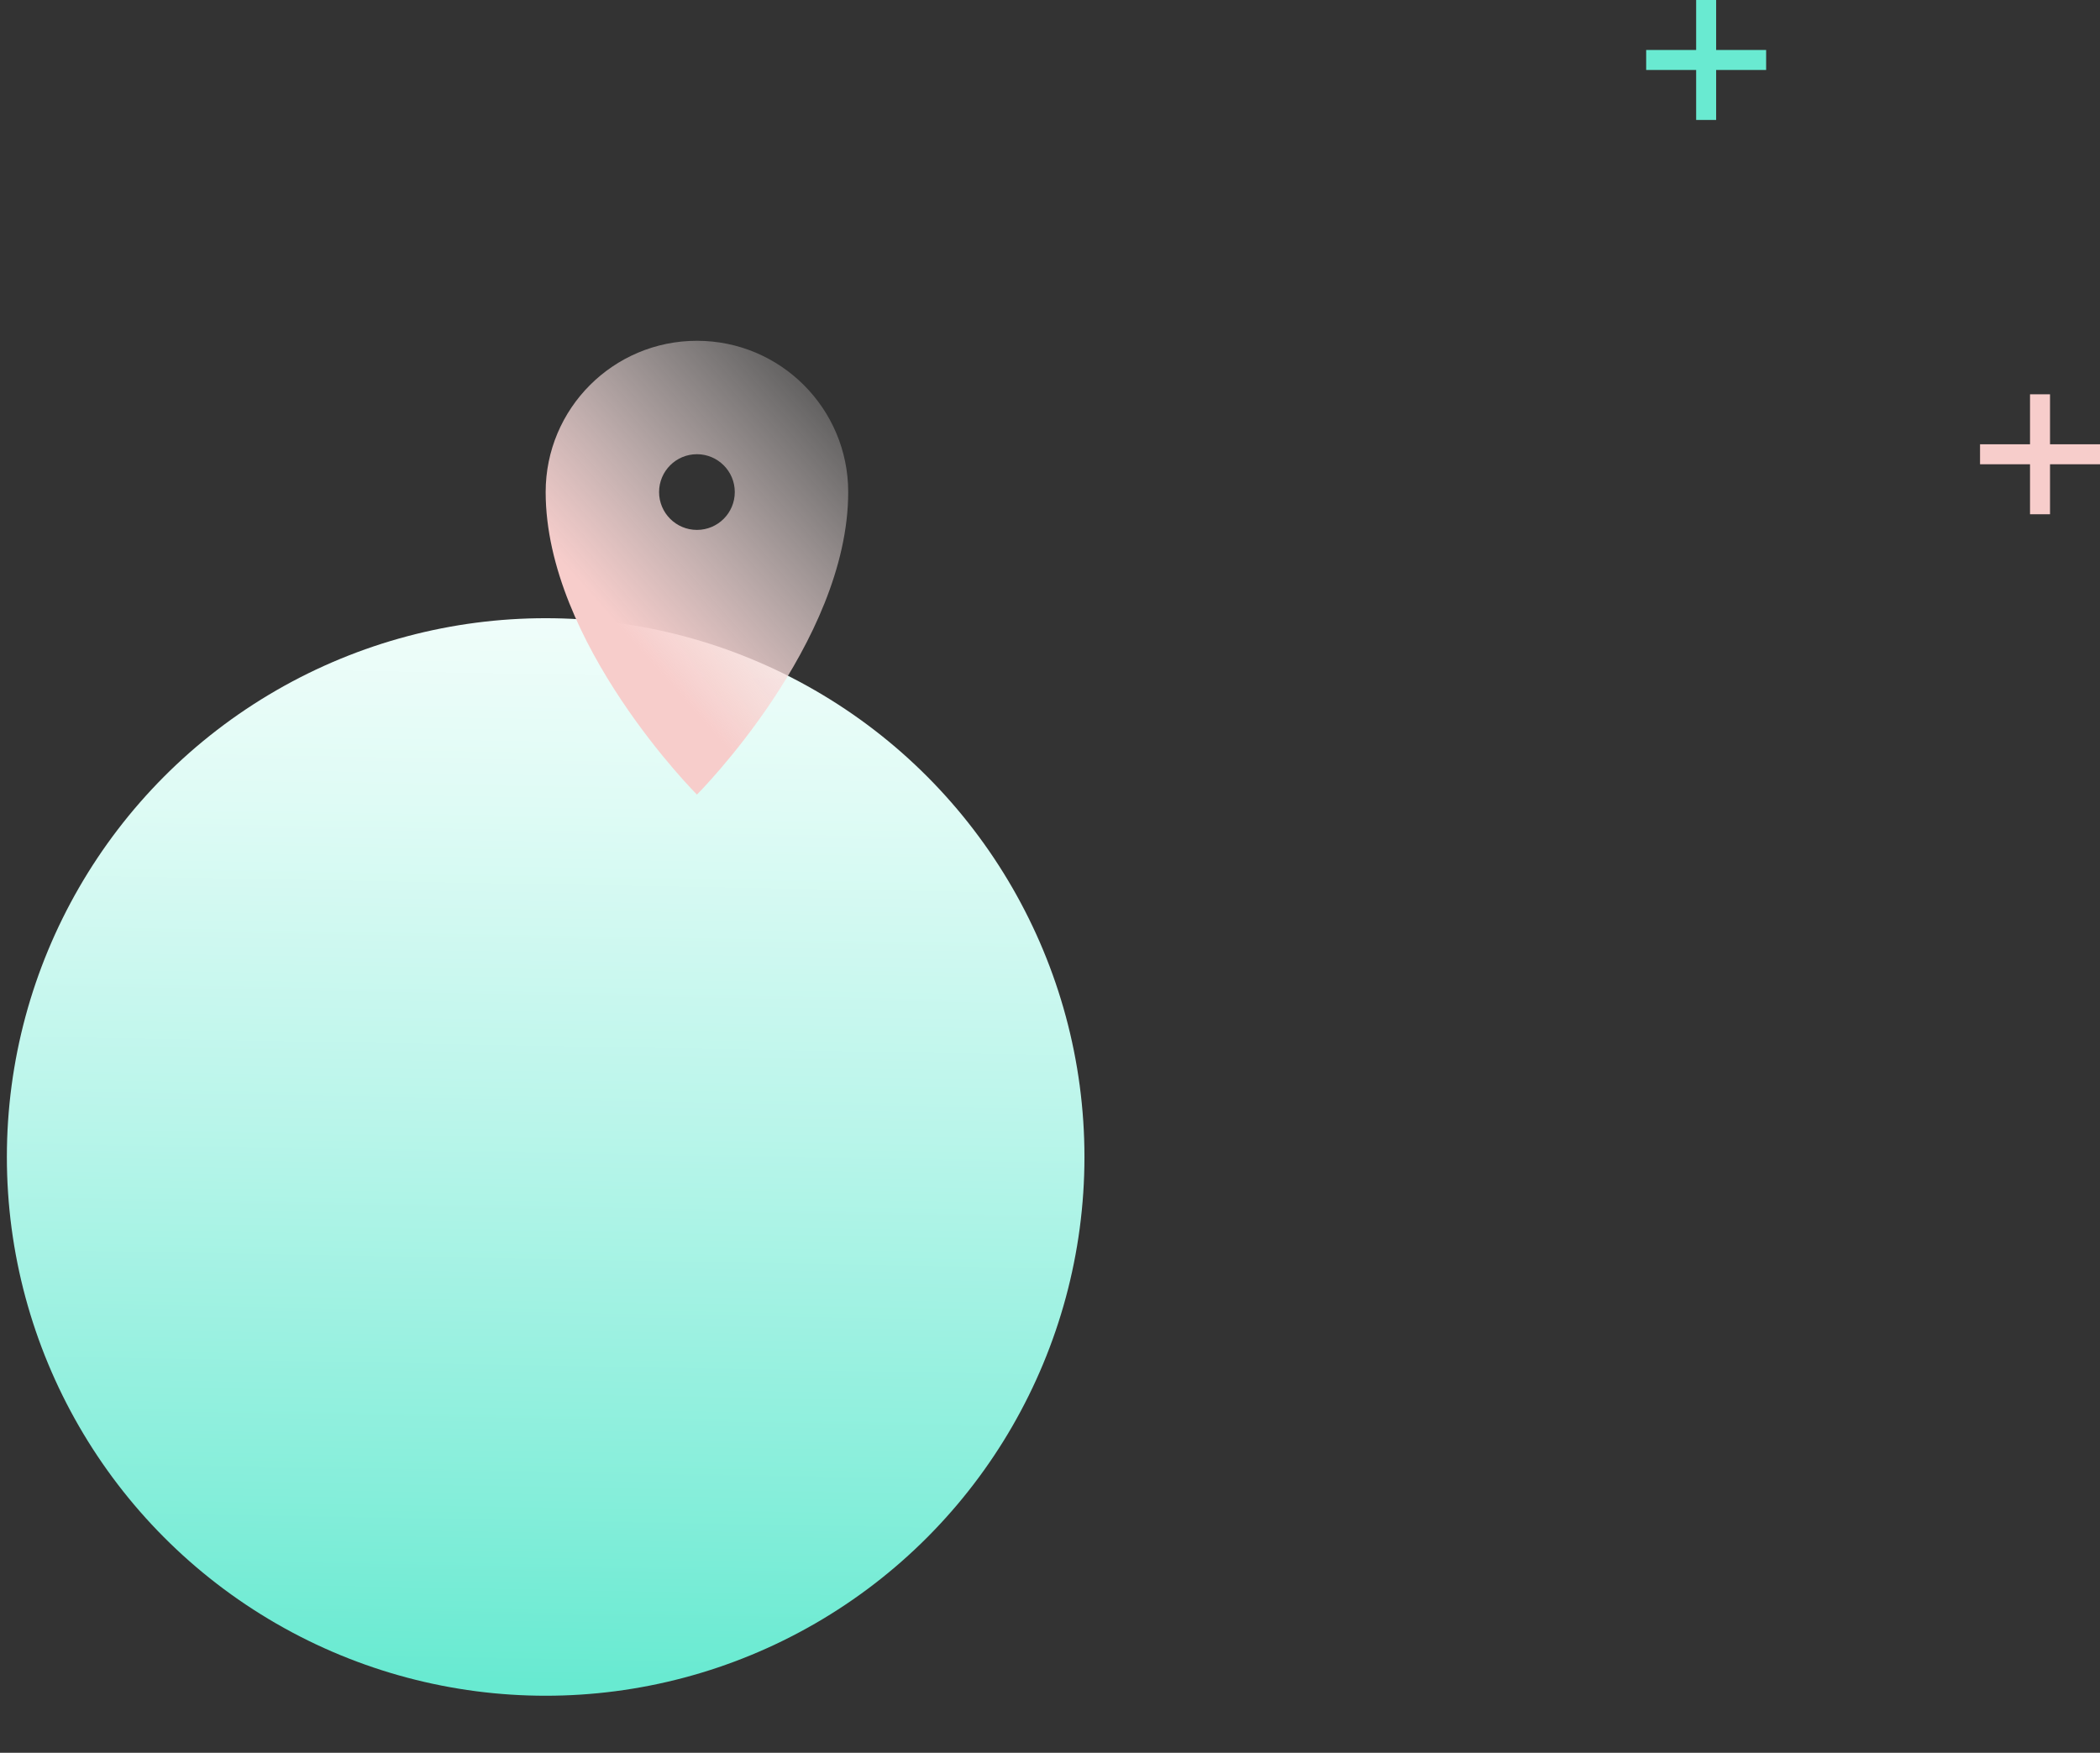 <svg enable-background="new 0 0 315.12 263.03" viewBox="0 0 315.12 263.03" xmlns="http://www.w3.org/2000/svg" xmlns:xlink="http://www.w3.org/1999/xlink"><rect x="0" y="0" width="315.12" height="263.03" fill="#333333" stroke="none"/><linearGradient id="a" gradientTransform="matrix(0 1 -1 0 1219.417 -3810.771)" gradientUnits="userSpaceOnUse" x1="3843.513" x2="4130.547" y1="1134.987" y2="1140.175"><stop offset=".086" stop-color="#fff"/><stop offset=".171" stop-color="#f6fefc"/><stop offset=".306" stop-color="#dffbf5"/><stop offset=".475" stop-color="#b9f5ea"/><stop offset=".669" stop-color="#85eeda"/><stop offset=".765" stop-color="#68ead1"/></linearGradient><linearGradient id="b" gradientUnits="userSpaceOnUse" x1="141.149" x2="84.634" y1="48.911" y2="99.076"><stop offset=".097" stop-color="#fff" stop-opacity="0"/><stop offset=".307" stop-color="#fef7f6" stop-opacity=".27"/><stop offset=".641" stop-color="#fae0df" stop-opacity=".7"/><stop offset=".874" stop-color="#f7cdcb"/></linearGradient><circle cx="81.88" cy="173.62" fill="url(#a)" r="80.85"/><path d="m104.58 51.14c-12.54 0-22.7 10.16-22.7 22.7 0 22.7 22.7 45.4 22.7 45.4s22.7-22.7 22.7-45.4c0-12.53-10.16-22.7-22.7-22.7zm0 28.38c-3.13 0-5.68-2.54-5.68-5.68 0-3.13 2.54-5.68 5.68-5.68 3.13 0 5.68 2.54 5.68 5.68s-2.54 5.68-5.68 5.68z" fill="url(#b)"/><g fill="none" stroke-miterlimit="10" stroke-width="3"><path d="m306.12 59.17v18" stroke="#f7cdcb"/><path d="m297.12 68.17h18" stroke="#f7cdcb"/><path d="m256.02 0v18" stroke="#69ead1"/><path d="m247.02 9h18" stroke="#69ead1"/></g></svg>